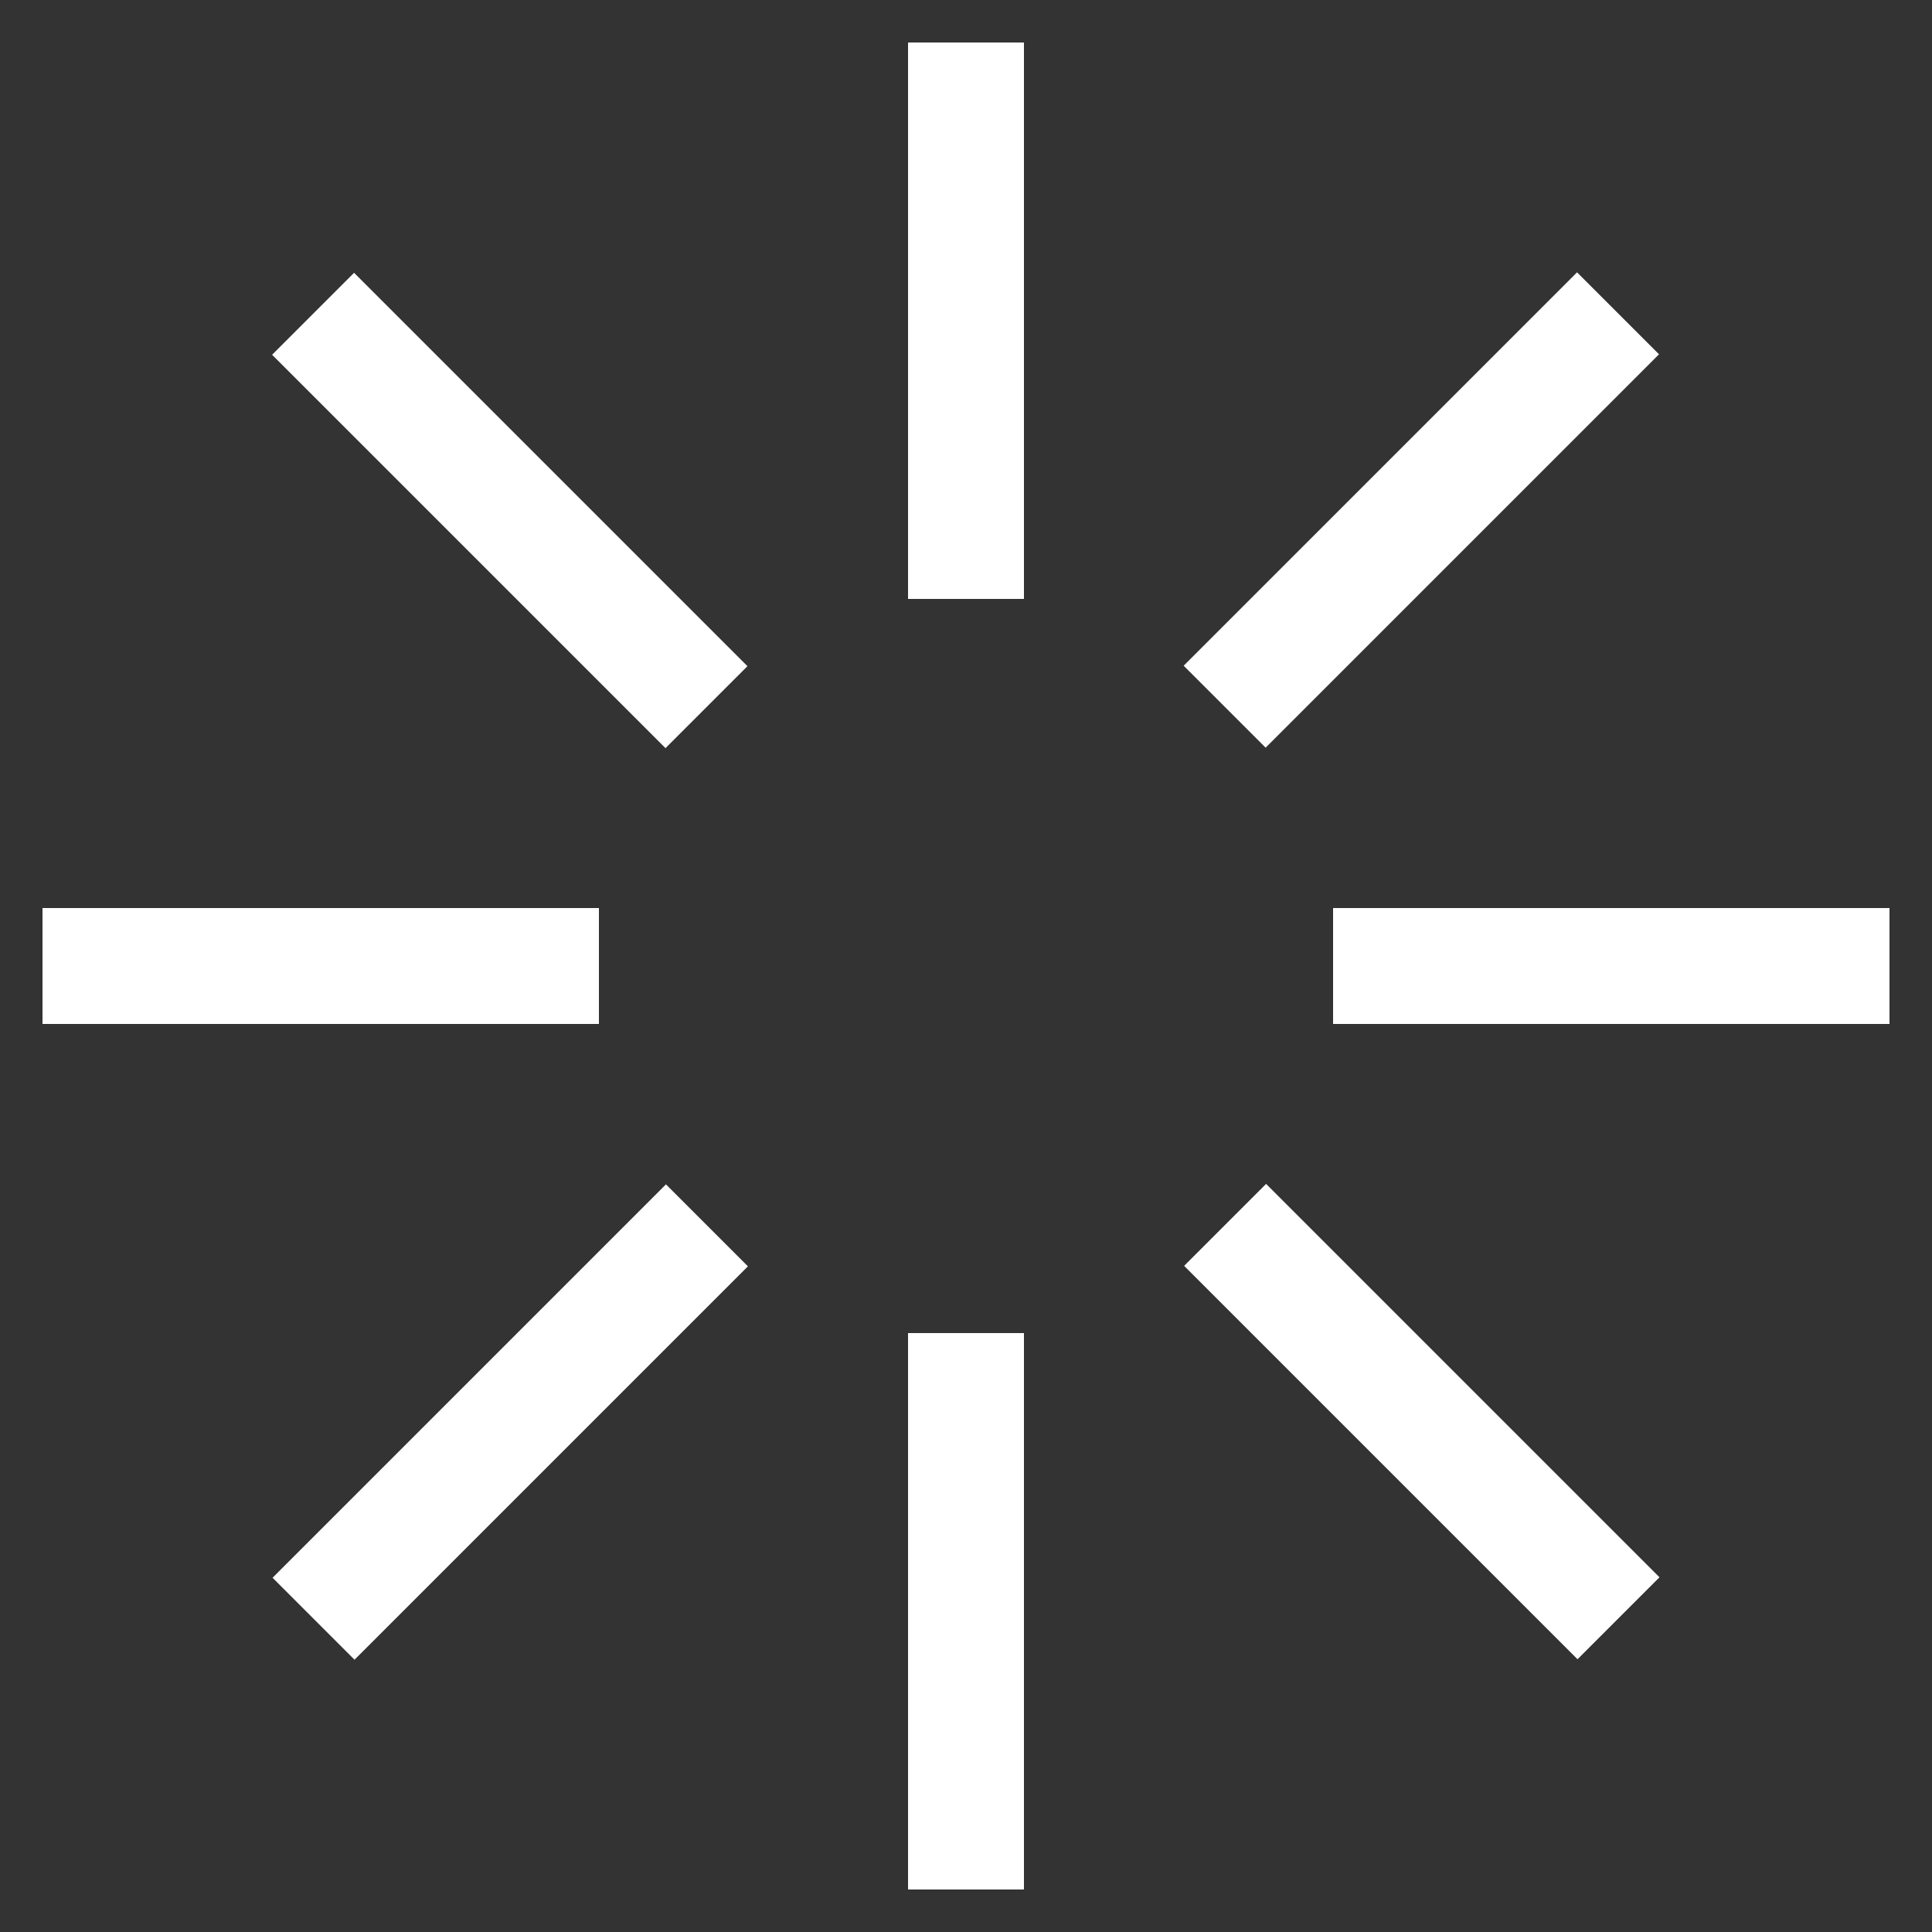 <?xml version="1.0" encoding="utf-8"?>
<!-- Generator: Adobe Illustrator 25.4.1, SVG Export Plug-In . SVG Version: 6.00 Build 0)  -->
<svg version="1.1" id="Layer_1" xmlns="http://www.w3.org/2000/svg" xmlns:xlink="http://www.w3.org/1999/xlink" x="0px" y="0px"
	 viewBox="0 0 50 50" style="enable-background:new 0 0 50 50;" xml:space="preserve">
<rect x="0" y="0" width="50" height="50" fill="#333333" stroke="none"/>
<style type="text/css">
	.st0{fill:#FFFFFF;}
</style>
<g>
	<rect x="23.5" y="34.5" class="st0" width="3" height="14.4"/>
	<rect x="23.5" y="1.1" class="st0" width="3" height="14.4"/>
	<rect x="34.5" y="23.5" class="st0" width="14.4" height="3"/>
	<rect x="1.1" y="23.5" class="st0" width="14.4" height="3"/>
	<rect x="35.3" y="29.6" transform="matrix(0.707 -0.707 0.707 0.707 -15.239 36.79)" class="st0" width="3" height="14.4"/>
	<rect x="11.7" y="6" transform="matrix(0.707 -0.707 0.707 0.707 -5.472 13.211)" class="st0" width="3" height="14.4"/>
	<rect x="29.6" y="11.7" transform="matrix(0.707 -0.707 0.707 0.707 1.434 29.884)" class="st0" width="14.4" height="3"/>
	<rect x="6" y="35.3" transform="matrix(0.707 -0.707 0.707 0.707 -22.145 20.117)" class="st0" width="14.4" height="3"/>
</g>
</svg>

